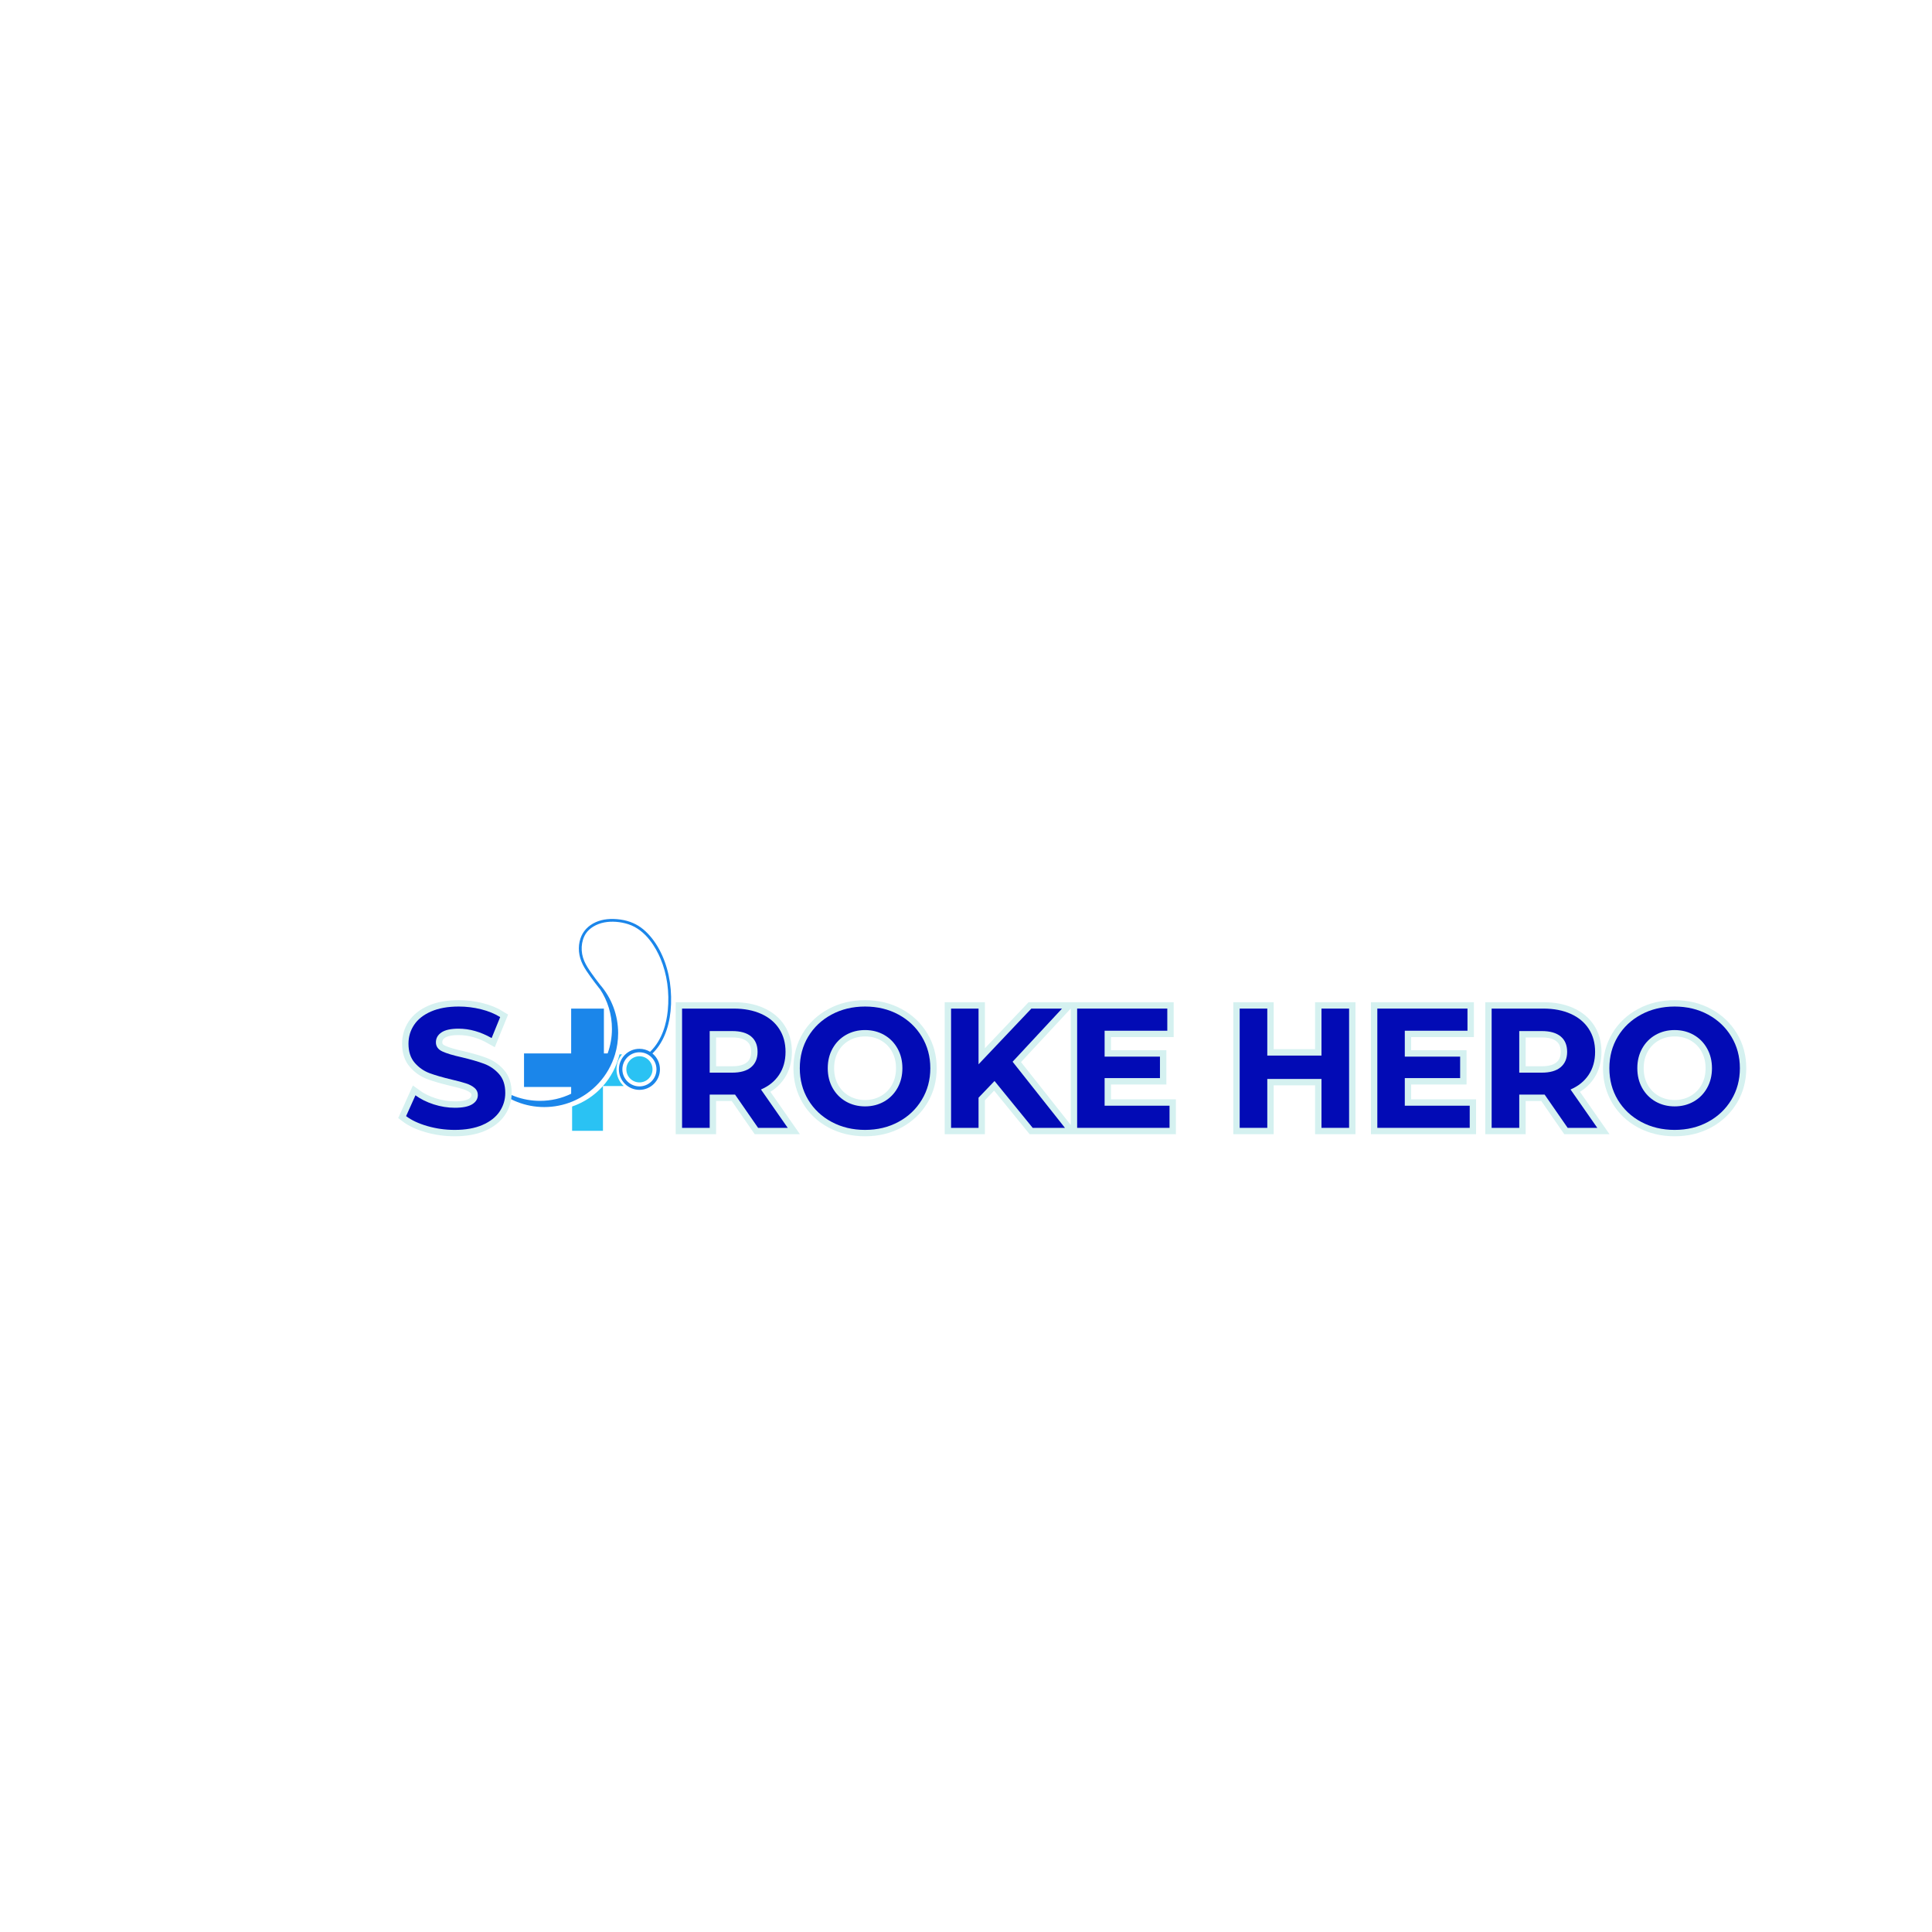 <svg xmlns="http://www.w3.org/2000/svg" xmlns:xlink="http://www.w3.org/1999/xlink" width="1080" zoomAndPan="magnify" viewBox="0 0 810 810" height="1080" preserveAspectRatio="xMidYMid meet" version="1.0"><defs><g/><clipPath id="9f7869fbf9"><path d="M 239 455 L 253 455 L 253 474.105 L 239 474.105 Z M 239 455 " clip-rule="nonzero"/></clipPath><clipPath id="3d6849ce90"><path d="M 206 385 L 281.684 385 L 281.684 465 L 206 465 Z M 206 385 " clip-rule="nonzero"/></clipPath></defs><g clip-path="url(#9f7869fbf9)"><path fill="#2ac2f3" d="M 239.859 474.105 L 239.859 463.91 C 244.887 462.195 249.328 459.211 252.789 455.332 L 252.789 474.105 L 239.859 474.105 " fill-opacity="1" fill-rule="nonzero"/></g><path fill="#2ac2f3" d="M 260.801 442.039 L 259.738 442.039 C 258.547 447.062 256.121 451.605 252.789 455.328 L 261.5 455.328 C 259.633 453.578 258.465 451.086 258.465 448.32 C 258.465 445.922 259.344 443.727 260.801 442.039 " fill-opacity="1" fill-rule="nonzero"/><g clip-path="url(#3d6849ce90)"><path fill="#1b86ea" d="M 268.082 441.172 C 272.023 441.172 275.23 444.379 275.23 448.32 C 275.23 452.266 272.023 455.473 268.082 455.473 C 264.141 455.473 260.934 452.266 260.934 448.32 C 260.934 444.379 264.141 441.172 268.082 441.172 Z M 249.82 386.602 C 246.598 388.031 244.359 390.414 243.348 393.496 C 242.195 397 242.551 400.887 244.348 404.441 C 245.25 406.223 246.398 407.863 247.594 409.523 C 248.758 411.145 250.012 412.801 251.316 414.445 C 251.363 414.508 251.422 414.555 251.484 414.594 C 254.805 419.559 256.559 425.352 256.559 431.352 C 256.559 434.887 255.953 438.348 254.758 441.645 L 253.188 441.645 L 253.188 422.867 L 239.461 422.867 L 239.461 441.645 L 219.699 441.645 L 219.699 455.727 L 239.461 455.727 L 239.461 458.559 C 235.363 460.539 230.961 461.539 226.371 461.539 C 219.238 461.539 212.316 459.004 206.883 454.402 L 206.32 454.961 C 206.594 455.289 206.887 455.617 207.188 455.945 L 207.211 455.965 C 212.941 461.234 220.387 464.137 228.176 464.137 C 232.277 464.137 236.258 463.352 240.012 461.797 C 244.203 460.062 248.035 457.367 251.102 453.996 C 254.184 450.609 256.508 446.516 257.828 442.156 C 258.711 439.25 259.16 436.223 259.16 433.152 C 259.16 425.691 256.469 418.488 251.586 412.859 C 250.309 411.227 249.105 409.609 248.008 408.051 C 246.723 406.234 245.711 404.676 244.969 402.965 C 243.293 399.121 243.547 394.59 245.605 391.422 C 247.102 389.125 250.004 387.371 253.375 386.73 C 256.457 386.145 260.117 386.418 263.418 387.484 C 270.852 389.883 275.039 397.492 276.875 401.812 C 279.668 408.383 280.734 415.961 279.961 423.727 C 279.453 428.848 277.746 435.973 272.551 440.969 C 271.246 440.172 269.719 439.715 268.082 439.715 C 263.336 439.715 259.477 443.574 259.477 448.32 C 259.477 453.066 263.336 456.93 268.082 456.93 C 272.828 456.93 276.688 453.066 276.688 448.32 C 276.688 445.645 275.461 443.25 273.539 441.672 C 274.062 441.16 274.551 440.637 274.992 440.109 C 278.852 435.496 281.047 428.887 281.34 420.992 C 281.652 412.566 279.945 404.645 276.406 398.082 C 274.566 394.676 272.34 391.859 269.785 389.703 C 267.109 387.449 263.867 386.047 260.145 385.527 C 256.152 384.973 252.68 385.332 249.82 386.602 " fill-opacity="1" fill-rule="nonzero"/></g><path fill="#2ac2f3" d="M 268.082 442.84 C 265.055 442.84 262.598 445.293 262.598 448.32 C 262.598 451.348 265.055 453.805 268.082 453.805 C 271.109 453.805 273.566 451.348 273.566 448.32 C 273.566 445.293 271.109 442.84 268.082 442.84 " fill-opacity="1" fill-rule="nonzero"/><path stroke-linecap="butt" transform="matrix(0.75, 0, 0, 0.75, 268.005, 397.856)" fill="none" stroke-linejoin="miter" d="M 66.436 99.999 L 53.577 81.421 L 39.389 81.421 L 39.389 99.999 L 23.952 99.999 L 23.952 33.337 L 52.806 33.337 C 58.712 33.337 63.837 34.322 68.176 36.291 C 72.535 38.259 75.884 41.056 78.223 44.681 C 80.577 48.296 81.759 52.572 81.759 57.52 C 81.759 62.478 80.561 66.759 78.176 70.353 C 75.806 73.936 72.426 76.671 68.04 78.561 L 82.988 99.999 Z M 66.134 57.52 C 66.134 53.785 64.921 50.916 62.504 48.916 C 60.103 46.9 56.582 45.895 51.947 45.895 L 39.389 45.895 L 39.389 69.145 L 51.947 69.145 C 56.582 69.145 60.103 68.129 62.504 66.098 C 64.921 64.067 66.134 61.207 66.134 57.52 Z M 126.249 101.14 C 119.316 101.14 113.072 99.65 107.504 96.676 C 101.957 93.681 97.608 89.567 94.462 84.327 C 91.332 79.087 89.764 73.197 89.764 66.655 C 89.764 60.129 91.332 54.249 94.462 49.009 C 97.608 43.77 101.957 39.66 107.504 36.686 C 113.072 33.692 119.316 32.197 126.249 32.197 C 133.16 32.197 139.379 33.692 144.895 36.686 C 150.431 39.66 154.775 43.77 157.941 49.009 C 161.119 54.249 162.707 60.129 162.707 66.655 C 162.707 73.197 161.119 79.087 157.941 84.327 C 154.775 89.567 150.431 93.681 144.895 96.676 C 139.379 99.65 133.16 101.14 126.249 101.14 Z M 126.249 88.004 C 130.171 88.004 133.717 87.093 136.895 85.28 C 140.072 83.468 142.572 80.947 144.384 77.723 C 146.197 74.483 147.103 70.796 147.103 66.655 C 147.103 62.535 146.197 58.853 144.384 55.614 C 142.572 52.374 140.072 49.853 136.895 48.056 C 133.717 46.244 130.171 45.332 126.249 45.332 C 122.311 45.332 118.754 46.244 115.572 48.056 C 112.395 49.853 109.9 52.374 108.087 55.614 C 106.275 58.853 105.369 62.535 105.369 66.655 C 105.369 70.796 106.275 74.483 108.087 77.723 C 109.9 80.947 112.395 83.468 115.572 85.28 C 118.754 87.093 122.311 88.004 126.249 88.004 Z M 198.603 73.817 L 189.65 83.145 L 189.65 99.999 L 174.327 99.999 L 174.327 33.337 L 189.65 33.337 L 189.65 64.473 L 219.181 33.337 L 236.316 33.337 L 208.717 63.051 L 237.947 99.999 L 219.947 99.999 Z M 296.421 87.629 L 296.421 99.999 L 244.801 99.999 L 244.801 33.337 L 295.186 33.337 L 295.186 45.707 L 260.124 45.707 L 260.124 60.192 L 291.098 60.192 L 291.098 72.192 L 260.124 72.192 L 260.124 87.629 Z M 396.806 33.337 L 396.806 99.999 L 381.369 99.999 L 381.369 72.655 L 351.092 72.655 L 351.092 99.999 L 335.655 99.999 L 335.655 33.337 L 351.092 33.337 L 351.092 59.614 L 381.369 59.614 L 381.369 33.337 Z M 464.223 87.629 L 464.223 99.999 L 412.603 99.999 L 412.603 33.337 L 462.994 33.337 L 462.994 45.707 L 427.926 45.707 L 427.926 60.192 L 458.9 60.192 L 458.9 72.192 L 427.926 72.192 L 427.926 87.629 Z M 518.988 99.999 L 506.129 81.421 L 491.947 81.421 L 491.947 99.999 L 476.504 99.999 L 476.504 33.337 L 505.363 33.337 C 511.27 33.337 516.389 34.322 520.733 36.291 C 525.087 38.259 528.436 41.056 530.775 44.681 C 533.134 48.296 534.311 52.572 534.311 57.52 C 534.311 62.478 533.119 66.759 530.728 70.353 C 528.358 73.936 524.978 76.671 520.592 78.561 L 535.546 99.999 Z M 518.686 57.52 C 518.686 53.785 517.478 50.916 515.056 48.916 C 512.655 46.9 509.134 45.895 504.504 45.895 L 491.947 45.895 L 491.947 69.145 L 504.504 69.145 C 509.134 69.145 512.655 68.129 515.056 66.098 C 517.478 64.067 518.686 61.207 518.686 57.52 Z M 578.801 101.14 C 571.874 101.14 565.624 99.65 560.061 96.676 C 554.509 93.681 550.16 89.567 547.014 84.327 C 543.884 79.087 542.316 73.197 542.316 66.655 C 542.316 60.129 543.884 54.249 547.014 49.009 C 550.16 43.77 554.509 39.66 560.061 36.686 C 565.624 33.692 571.874 32.197 578.801 32.197 C 585.712 32.197 591.931 33.692 597.447 36.686 C 602.983 39.66 607.332 43.77 610.494 49.009 C 613.671 54.249 615.259 60.129 615.259 66.655 C 615.259 73.197 613.671 79.087 610.494 84.327 C 607.332 89.567 602.983 93.681 597.447 96.676 C 591.931 99.65 585.712 101.14 578.801 101.14 Z M 578.801 88.004 C 582.723 88.004 586.275 87.093 589.452 85.28 C 592.629 83.468 595.124 80.947 596.936 77.723 C 598.749 74.483 599.66 70.796 599.66 66.655 C 599.66 62.535 598.749 58.853 596.936 55.614 C 595.124 52.374 592.629 49.853 589.452 48.056 C 586.275 46.244 582.723 45.332 578.801 45.332 C 574.863 45.332 571.306 46.244 568.129 48.056 C 564.952 49.853 562.457 52.374 560.639 55.614 C 558.827 58.853 557.921 62.535 557.921 66.655 C 557.921 70.796 558.827 74.483 560.639 77.723 C 562.457 80.947 564.952 83.468 568.129 85.28 C 571.306 87.093 574.863 88.004 578.801 88.004 Z M 578.801 88.004 " stroke="#d5f1f0" stroke-width="7.144" stroke-opacity="1" stroke-miterlimit="4"/><g fill="#020bb5" fill-opacity="1"><g transform="translate(280.04, 472.856)"><g><path d="M 37.797 0 L 28.141 -13.938 L 17.5 -13.938 L 17.5 0 L 5.922 0 L 5.922 -50 L 27.578 -50 C 32.004 -50 35.848 -49.258 39.109 -47.781 C 42.367 -46.312 44.879 -44.219 46.641 -41.5 C 48.41 -38.789 49.297 -35.578 49.297 -31.859 C 49.297 -28.141 48.398 -24.938 46.609 -22.25 C 44.828 -19.562 42.289 -17.504 39 -16.078 L 50.219 0 Z M 37.578 -31.859 C 37.578 -34.672 36.672 -36.828 34.859 -38.328 C 33.047 -39.828 30.406 -40.578 26.938 -40.578 L 17.5 -40.578 L 17.5 -23.141 L 26.938 -23.141 C 30.406 -23.141 33.047 -23.898 34.859 -25.422 C 36.672 -26.953 37.578 -29.098 37.578 -31.859 Z M 37.578 -31.859 "/></g></g></g><g fill="#020bb5" fill-opacity="1"><g transform="translate(332.538, 472.856)"><g><path d="M 30.141 0.859 C 24.953 0.859 20.273 -0.258 16.109 -2.5 C 11.941 -4.738 8.676 -7.82 6.312 -11.75 C 3.957 -15.676 2.781 -20.094 2.781 -25 C 2.781 -29.906 3.957 -34.32 6.312 -38.25 C 8.676 -42.176 11.941 -45.258 16.109 -47.5 C 20.273 -49.738 24.953 -50.859 30.141 -50.859 C 35.336 -50.859 40.004 -49.738 44.141 -47.5 C 48.285 -45.258 51.547 -42.176 53.922 -38.25 C 56.305 -34.32 57.5 -29.906 57.5 -25 C 57.5 -20.094 56.305 -15.676 53.922 -11.75 C 51.547 -7.82 48.285 -4.738 44.141 -2.5 C 40.004 -0.258 35.336 0.859 30.141 0.859 Z M 30.141 -9 C 33.098 -9 35.766 -9.676 38.141 -11.031 C 40.523 -12.395 42.395 -14.289 43.75 -16.719 C 45.113 -19.145 45.797 -21.906 45.797 -25 C 45.797 -28.094 45.113 -30.852 43.75 -33.281 C 42.395 -35.719 40.523 -37.613 38.141 -38.969 C 35.766 -40.32 33.098 -41 30.141 -41 C 27.191 -41 24.523 -40.32 22.141 -38.969 C 19.766 -37.613 17.895 -35.719 16.531 -33.281 C 15.176 -30.852 14.5 -28.094 14.5 -25 C 14.5 -21.906 15.176 -19.145 16.531 -16.719 C 17.895 -14.289 19.766 -12.395 22.141 -11.031 C 24.523 -9.676 27.191 -9 30.141 -9 Z M 30.141 -9 "/></g></g></g><g fill="#020bb5" fill-opacity="1"><g transform="translate(392.821, 472.856)"><g><path d="M 24.141 -19.641 L 17.438 -12.641 L 17.438 0 L 5.922 0 L 5.922 -50 L 17.438 -50 L 17.438 -26.641 L 39.578 -50 L 52.438 -50 L 31.719 -27.719 L 53.656 0 L 40.141 0 Z M 24.141 -19.641 "/></g></g></g><g fill="#020bb5" fill-opacity="1"><g transform="translate(445.676, 472.856)"><g><path d="M 44.656 -9.281 L 44.656 0 L 5.922 0 L 5.922 -50 L 43.719 -50 L 43.719 -40.719 L 17.438 -40.719 L 17.438 -29.859 L 40.641 -29.859 L 40.641 -20.859 L 17.438 -20.859 L 17.438 -9.281 Z M 44.656 -9.281 "/></g></g></g><g fill="#020bb5" fill-opacity="1"><g transform="translate(493.603, 472.856)"><g/></g></g><g fill="#020bb5" fill-opacity="1"><g transform="translate(513.817, 472.856)"><g><path d="M 51.797 -50 L 51.797 0 L 40.219 0 L 40.219 -20.5 L 17.5 -20.5 L 17.5 0 L 5.922 0 L 5.922 -50 L 17.5 -50 L 17.5 -30.297 L 40.219 -30.297 L 40.219 -50 Z M 51.797 -50 "/></g></g></g><g fill="#020bb5" fill-opacity="1"><g transform="translate(571.529, 472.856)"><g><path d="M 44.656 -9.281 L 44.656 0 L 5.922 0 L 5.922 -50 L 43.719 -50 L 43.719 -40.719 L 17.438 -40.719 L 17.438 -29.859 L 40.641 -29.859 L 40.641 -20.859 L 17.438 -20.859 L 17.438 -9.281 Z M 44.656 -9.281 "/></g></g></g><g fill="#020bb5" fill-opacity="1"><g transform="translate(619.455, 472.856)"><g><path d="M 37.797 0 L 28.141 -13.938 L 17.5 -13.938 L 17.5 0 L 5.922 0 L 5.922 -50 L 27.578 -50 C 32.004 -50 35.848 -49.258 39.109 -47.781 C 42.367 -46.312 44.879 -44.219 46.641 -41.5 C 48.41 -38.789 49.297 -35.578 49.297 -31.859 C 49.297 -28.141 48.398 -24.938 46.609 -22.25 C 44.828 -19.562 42.289 -17.504 39 -16.078 L 50.219 0 Z M 37.578 -31.859 C 37.578 -34.672 36.672 -36.828 34.859 -38.328 C 33.047 -39.828 30.406 -40.578 26.938 -40.578 L 17.5 -40.578 L 17.5 -23.141 L 26.938 -23.141 C 30.406 -23.141 33.047 -23.898 34.859 -25.422 C 36.672 -26.953 37.578 -29.098 37.578 -31.859 Z M 37.578 -31.859 "/></g></g></g><g fill="#020bb5" fill-opacity="1"><g transform="translate(671.953, 472.856)"><g><path d="M 30.141 0.859 C 24.953 0.859 20.273 -0.258 16.109 -2.5 C 11.941 -4.738 8.676 -7.82 6.312 -11.75 C 3.957 -15.676 2.781 -20.094 2.781 -25 C 2.781 -29.906 3.957 -34.32 6.312 -38.25 C 8.676 -42.176 11.941 -45.258 16.109 -47.5 C 20.273 -49.738 24.953 -50.859 30.141 -50.859 C 35.336 -50.859 40.004 -49.738 44.141 -47.5 C 48.285 -45.258 51.547 -42.176 53.922 -38.25 C 56.305 -34.32 57.5 -29.906 57.5 -25 C 57.5 -20.094 56.305 -15.676 53.922 -11.75 C 51.547 -7.82 48.285 -4.738 44.141 -2.5 C 40.004 -0.258 35.336 0.859 30.141 0.859 Z M 30.141 -9 C 33.098 -9 35.766 -9.676 38.141 -11.031 C 40.523 -12.395 42.395 -14.289 43.75 -16.719 C 45.113 -19.145 45.797 -21.906 45.797 -25 C 45.797 -28.094 45.113 -30.852 43.75 -33.281 C 42.395 -35.719 40.523 -37.613 38.141 -38.969 C 35.766 -40.32 33.098 -41 30.141 -41 C 27.191 -41 24.523 -40.32 22.141 -38.969 C 19.766 -37.613 17.895 -35.719 16.531 -33.281 C 15.176 -30.852 14.5 -28.094 14.5 -25 C 14.5 -21.906 15.176 -19.145 16.531 -16.719 C 17.895 -14.289 19.766 -12.395 22.141 -11.031 C 24.523 -9.676 27.191 -9 30.141 -9 Z M 30.141 -9 "/></g></g></g><path stroke-linecap="butt" transform="matrix(0.75, 0, 0, 0.75, 161.954, 397.856)" fill="none" stroke-linejoin="miter" d="M 38.217 101.14 C 32.946 101.14 27.847 100.426 22.915 98.999 C 18.003 97.572 14.056 95.712 11.082 93.421 L 16.311 81.817 C 19.165 83.91 22.561 85.593 26.498 86.864 C 30.436 88.134 34.373 88.77 38.311 88.77 C 42.696 88.77 45.936 88.119 48.03 86.817 C 50.118 85.515 51.165 83.78 51.165 81.608 C 51.165 80.025 50.545 78.718 49.306 77.676 C 48.066 76.624 46.477 75.78 44.54 75.145 C 42.618 74.509 40.003 73.811 36.701 73.051 C 31.618 71.843 27.457 70.634 24.217 69.426 C 20.977 68.212 18.196 66.275 15.868 63.608 C 13.561 60.947 12.405 57.395 12.405 52.962 C 12.405 49.087 13.451 45.577 15.545 42.426 C 17.639 39.28 20.79 36.796 25.009 34.962 C 29.238 33.119 34.399 32.197 40.493 32.197 C 44.759 32.197 48.92 32.707 52.983 33.733 C 57.04 34.739 60.597 36.197 63.655 38.103 L 58.884 49.801 C 52.733 46.311 46.571 44.567 40.399 44.567 C 36.092 44.567 32.899 45.265 30.821 46.66 C 28.759 48.056 27.727 49.9 27.727 52.192 C 27.727 54.473 28.92 56.171 31.311 57.285 C 33.696 58.4 37.332 59.494 42.217 60.567 C 47.3 61.775 51.462 62.983 54.701 64.192 C 57.941 65.4 60.717 67.306 63.024 69.91 C 65.352 72.515 66.514 76.035 66.514 80.468 C 66.514 84.28 65.441 87.759 63.306 90.91 C 61.181 94.056 57.988 96.551 53.722 98.395 C 49.477 100.223 44.306 101.14 38.217 101.14 Z M 38.217 101.14 " stroke="#d5f1f0" stroke-width="7.144" stroke-opacity="1" stroke-miterlimit="4"/><g fill="#020bb5" fill-opacity="1"><g transform="translate(168.259, 472.856)"><g><path d="M 22.359 0.859 C 18.41 0.859 14.586 0.32 10.891 -0.75 C 7.203 -1.82 4.238 -3.211 2 -4.922 L 5.922 -13.641 C 8.066 -12.066 10.613 -10.801 13.562 -9.844 C 16.52 -8.895 19.477 -8.422 22.438 -8.422 C 25.719 -8.422 28.145 -8.91 29.719 -9.891 C 31.289 -10.867 32.078 -12.164 32.078 -13.781 C 32.078 -14.977 31.613 -15.969 30.688 -16.75 C 29.758 -17.539 28.566 -18.172 27.109 -18.641 C 25.66 -19.117 23.695 -19.645 21.219 -20.219 C 17.406 -21.125 14.285 -22.023 11.859 -22.922 C 9.43 -23.828 7.348 -25.281 5.609 -27.281 C 3.867 -29.289 3 -31.961 3 -35.297 C 3 -38.191 3.785 -40.816 5.359 -43.172 C 6.93 -45.535 9.301 -47.406 12.469 -48.781 C 15.633 -50.164 19.504 -50.859 24.078 -50.859 C 27.266 -50.859 30.379 -50.477 33.422 -49.719 C 36.473 -48.957 39.145 -47.863 41.438 -46.438 L 37.859 -37.641 C 33.242 -40.266 28.625 -41.578 24 -41.578 C 20.758 -41.578 18.363 -41.051 16.812 -40 C 15.27 -38.957 14.5 -37.578 14.5 -35.859 C 14.5 -34.148 15.391 -32.879 17.172 -32.047 C 18.961 -31.211 21.691 -30.391 25.359 -29.578 C 29.172 -28.672 32.289 -27.766 34.719 -26.859 C 37.145 -25.953 39.227 -24.52 40.969 -22.562 C 42.707 -20.613 43.578 -17.973 43.578 -14.641 C 43.578 -11.785 42.781 -9.176 41.188 -6.812 C 39.594 -4.457 37.195 -2.586 34 -1.203 C 30.812 0.172 26.93 0.859 22.359 0.859 Z M 22.359 0.859 "/></g></g></g></svg>